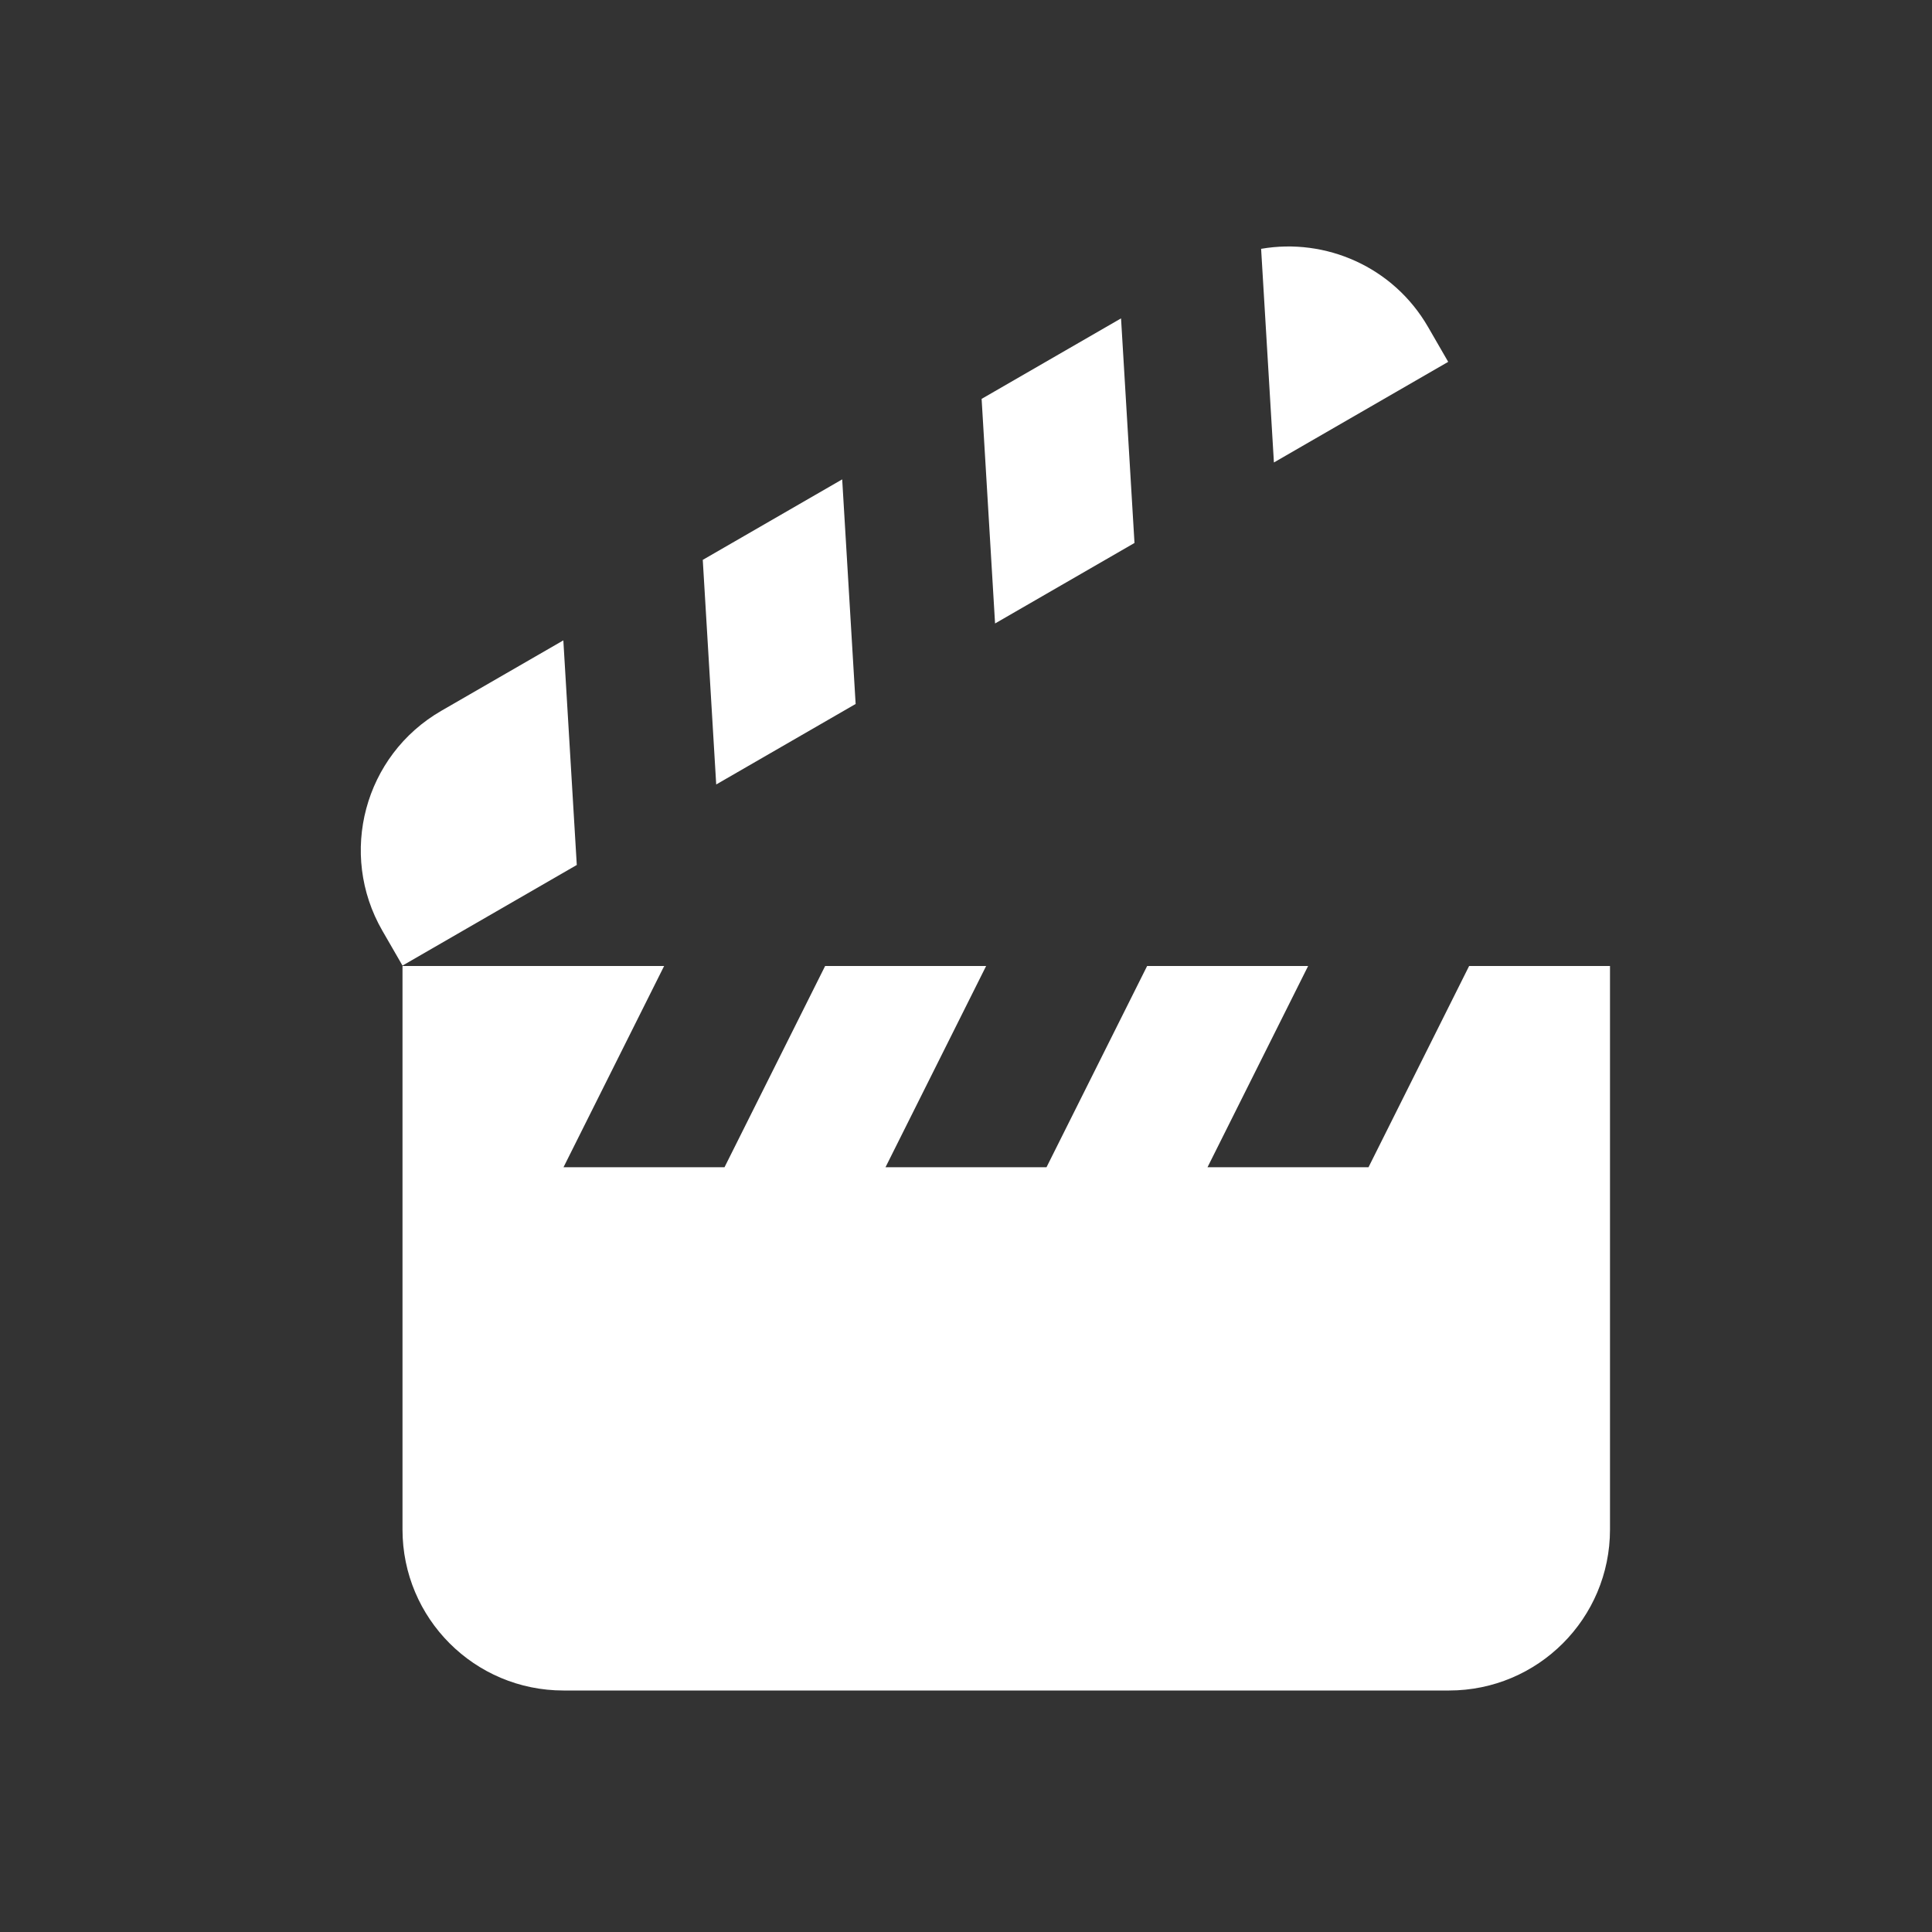 <svg width="24" height="24" viewBox="0 0 24 24" fill="none" xmlns="http://www.w3.org/2000/svg">
<rect x="0" y="0" width="24" height="24" fill="#333333" stroke="none"/>
<path fill-rule="evenodd" clip-rule="evenodd" d="M16.25 12H14.25L13 14.5H11L12.25 12H10.25L9 14.5H7L8.25 12H5V19C5 20.105 5.895 21 7 21H18C19.105 21 20 20.105 20 19V12H18.25L17 14.5H15L16.25 12Z" fill="white" style="fill:white;fill-opacity:1;"/>
<path fill-rule="evenodd" clip-rule="evenodd" d="M13.926 3.955L12.194 4.955L12.361 7.745L14.093 6.745L13.926 3.955ZM15.825 5.745L17.99 4.495L17.74 4.062C17.309 3.315 16.469 2.952 15.666 3.091L15.825 5.745ZM8.73 6.955L10.462 5.955L10.629 8.745L8.897 9.745L8.73 6.955ZM6.998 7.955L5.482 8.83C4.525 9.382 4.198 10.605 4.75 11.562L5 11.995L7.165 10.745L6.998 7.955Z" fill="white" style="fill:white;fill-opacity:1;"/>
</svg>
